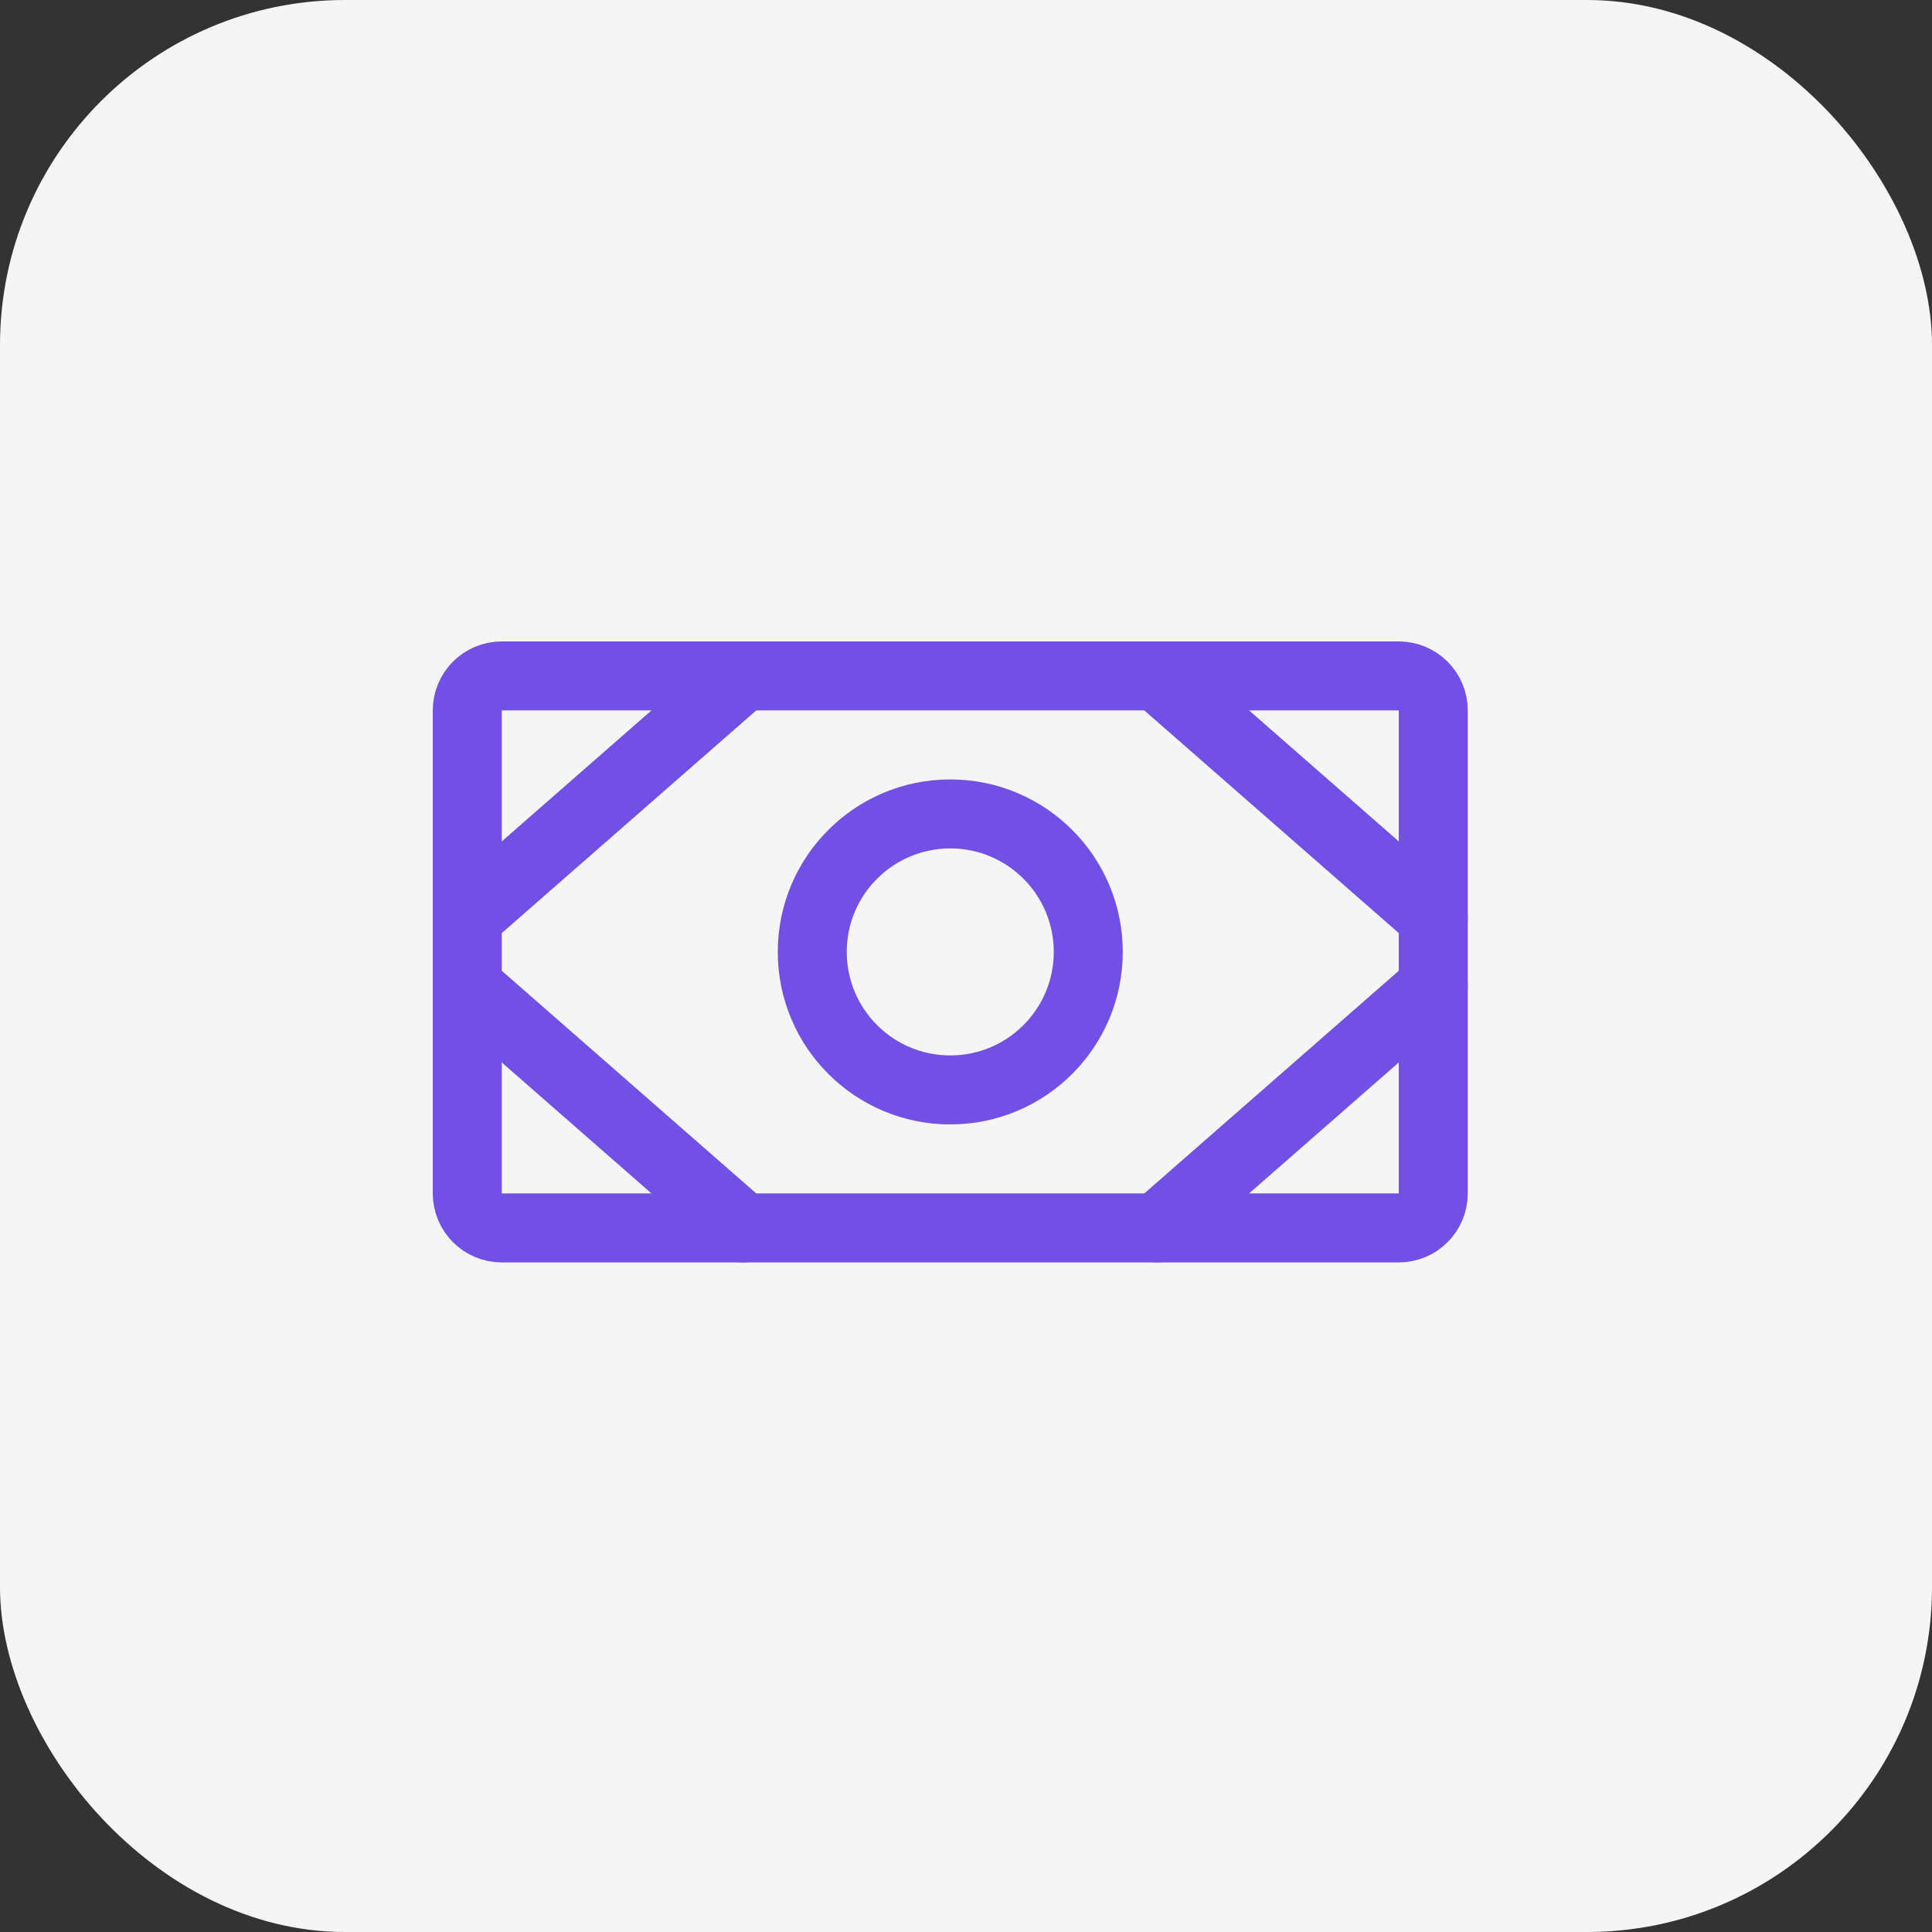 <svg width="56" height="56" viewBox="0 0 56 56" fill="none" xmlns="http://www.w3.org/2000/svg">
<rect x="0" y="0" width="56" height="56" fill="#333333" stroke="none"/>
<rect width="56" height="56" rx="10" fill="#F5F5F5"/>
<path d="M40.544 19.592H14.544C13.991 19.592 13.544 20.04 13.544 20.592V34.592C13.544 35.144 13.991 35.592 14.544 35.592H40.544C41.096 35.592 41.544 35.144 41.544 34.592V20.592C41.544 20.04 41.096 19.592 40.544 19.592Z" stroke="#7250E6" stroke-width="2" stroke-linecap="round" stroke-linejoin="round"/>
<path d="M27.544 31.592C29.753 31.592 31.544 29.801 31.544 27.592C31.544 25.383 29.753 23.592 27.544 23.592C25.335 23.592 23.544 25.383 23.544 27.592C23.544 29.801 25.335 31.592 27.544 31.592Z" stroke="#7250E6" stroke-width="2" stroke-linecap="round" stroke-linejoin="round"/>
<path d="M33.544 19.592L41.544 26.592" stroke="#7250E6" stroke-width="2" stroke-linecap="round" stroke-linejoin="round"/>
<path d="M33.544 35.592L41.544 28.592" stroke="#7250E6" stroke-width="2" stroke-linecap="round" stroke-linejoin="round"/>
<path d="M21.544 19.592L13.544 26.592" stroke="#7250E6" stroke-width="2" stroke-linecap="round" stroke-linejoin="round"/>
<path d="M21.544 35.592L13.544 28.592" stroke="#7250E6" stroke-width="2" stroke-linecap="round" stroke-linejoin="round"/>
</svg>

